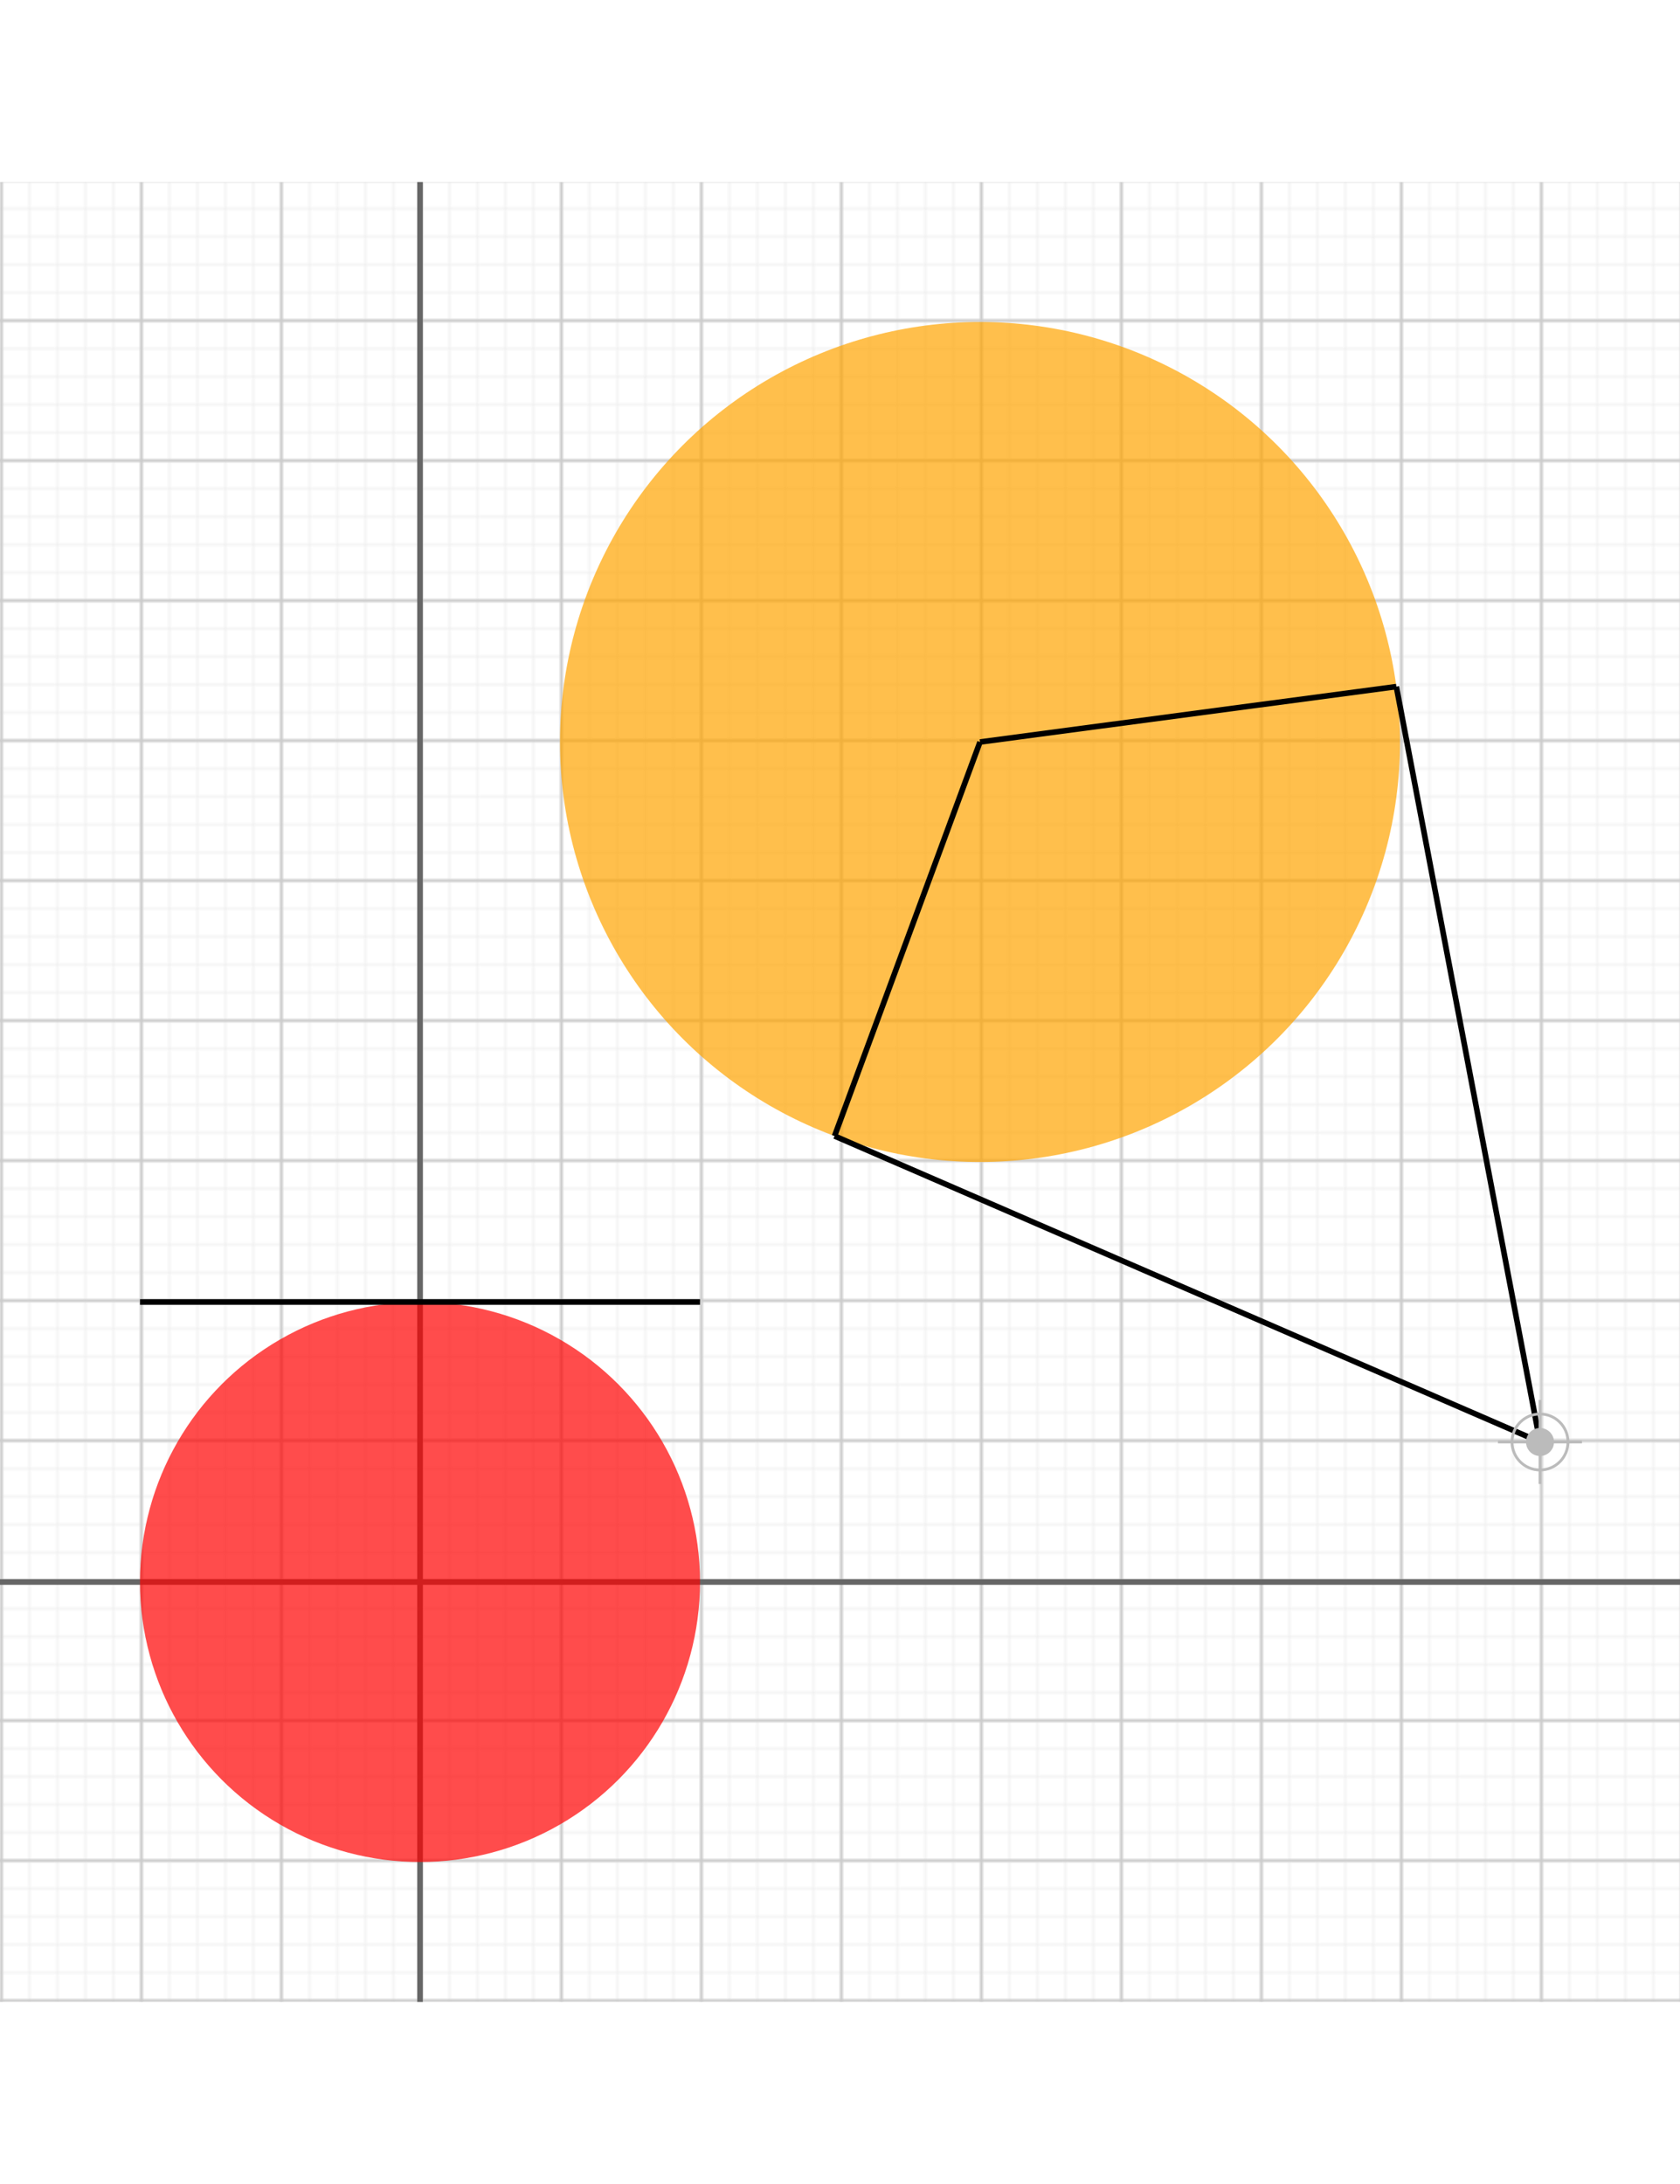 <svg viewBox="-150 -500 600 650" xmlns="http://www.w3.org/2000/svg" style="background-color:white" width="500"><g transform="scale(1,-1)"><g><pattern id="small-raster" x="0" y="0" width="10" height="10" patternUnits="userSpaceOnUse"><line x1="0" y1="0" x2="0" y2="10" stroke="#EEE" stroke-width="1"></line><line x1="0" y1="0" x2="10" y2="0" stroke="#EEE" stroke-width="1"></line></pattern><rect fill="url(#small-raster)" x="-150" y="-150" width="600" height="650"></rect><pattern id="large-raster" x="0" y="0" width="50" height="50" patternUnits="userSpaceOnUse"><line x1="0" y1="0" x2="0" y2="50" stroke="#CCC" stroke-width="2"></line><line x1="0" y1="0" x2="50" y2="0" stroke="#CCC" stroke-width="2"></line></pattern><rect fill="url(#large-raster)" x="-150" y="-150" width="600" height="650"></rect><g id="grid-axis"><line x1="0" y1="-150" x2="0" y2="500" stroke="#666" stroke-width="2"></line><line x1="-150" y1="0" x2="450" y2="0" stroke="#666" stroke-width="2"></line></g></g><circle cx="200" cy="300" r="150" fill="orange" fill-opacity="0.7"></circle><line x1="400" y1="50" x2="148.06" y2="159.28" fill="#BBB" stroke="#000" stroke-width="2"></line><line x1="400" y1="50" x2="348.69" y2="319.783" fill="#BBB" stroke="#000" stroke-width="2"></line><g transform="translate(400,50)"><line x1="0" y1="-15" x2="0" y2="15" stroke="#BBB" stroke-width="1"></line><line x1="-15" y1="0" x2="15" y2="0" stroke="#BBB" stroke-width="1"></line><circle r="10" stroke="#BBB" stroke-width="1" fill="none"></circle><circle r="5" fill="#BBB"></circle></g><line x1="200" y1="300" x2="148.06" y2="159.28" fill="#BBB" stroke="#000" stroke-width="2"></line><line x1="200" y1="300" x2="348.69" y2="319.783" fill="#BBB" stroke="#000" stroke-width="2"></line><circle cx="0" cy="0" r="100" fill="red" fill-opacity="0.7"></circle><line x1="100" y1="100" x2="-100" y2="100" fill="#BBB" stroke="#000" stroke-width="2"></line></g></svg>